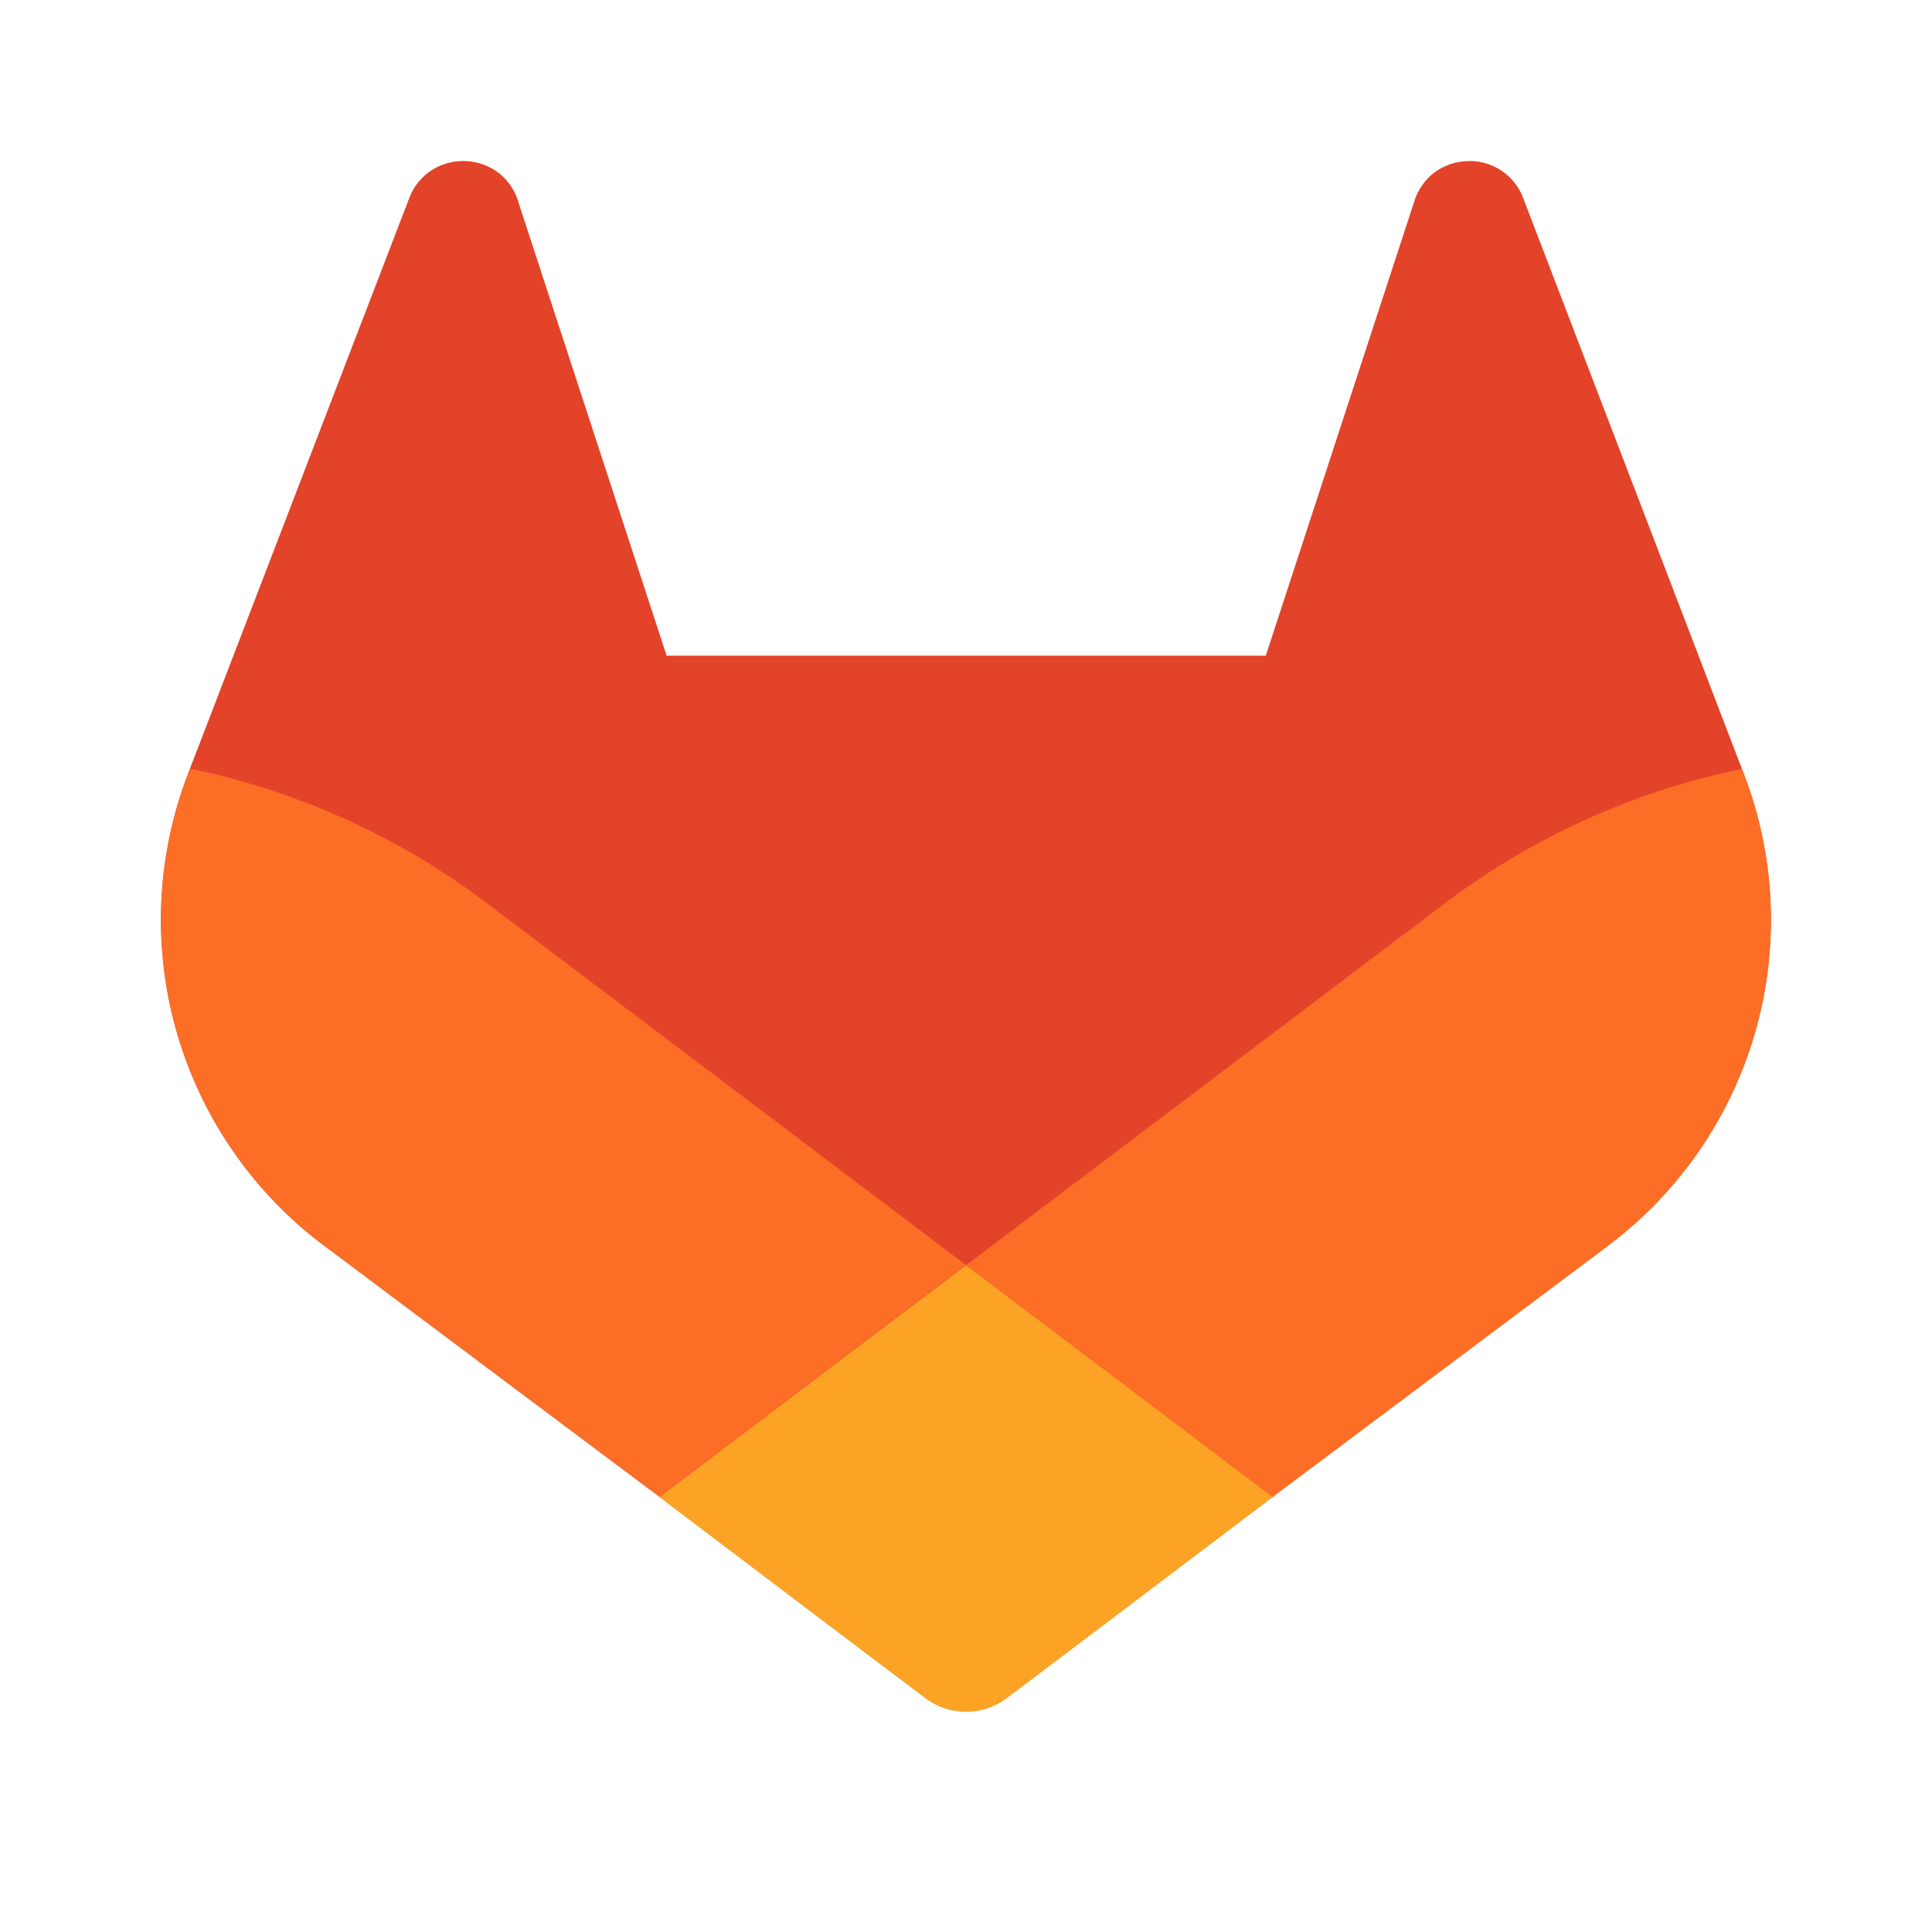 <svg xmlns="http://www.w3.org/2000/svg" viewBox="0 0 24 24" fill="none">
  <path _ngcontent-ng-c1909134112="" fill="#E24329" style="color: inherit" d="m21.667 9.624-.028-.072-2.722-7.104a.71.71 0 0 0-.704-.446.729.729 0 0 0-.41.153.729.729 0 0 0-.241.367l-1.838 5.623H8.281L6.443 2.522a.714.714 0 0 0-.241-.368.729.729 0 0 0-.833-.044.715.715 0 0 0-.28.337L2.36 9.548l-.027.072a5.055 5.055 0 0 0 1.677 5.842l.009.007.025.018 4.147 3.106 2.051 1.552 1.25.944a.84.84 0 0 0 1.016 0l1.25-.944 2.051-1.552 4.172-3.125.01-.008a5.057 5.057 0 0 0 1.675-5.836Z" />
  <path _ngcontent-ng-c1909134112="" fill="#FC6D26" style="color: inherit" d="m21.667 9.624-.028-.072a9.196 9.196 0 0 0-3.66 1.646L12 15.718l3.808 2.879 4.172-3.124.01-.009a5.056 5.056 0 0 0 1.677-5.84Z" />
  <path _ngcontent-ng-c1909134112="" fill="#FCA326" style="color: inherit" d="m8.192 18.597 2.051 1.552 1.25.944a.84.84 0 0 0 1.016 0l1.25-.944 2.051-1.552s-1.774-1.343-3.81-2.879c-2.036 1.536-3.808 2.879-3.808 2.879Z" />
  <path _ngcontent-ng-c1909134112="" fill="#FC6D26" style="color: inherit" d="M6.02 11.198a9.185 9.185 0 0 0-3.659-1.65l-.027.072a5.055 5.055 0 0 0 1.677 5.842l.009.007.025.018 4.147 3.106L12 15.714l-5.98-4.516Z" />
</svg>